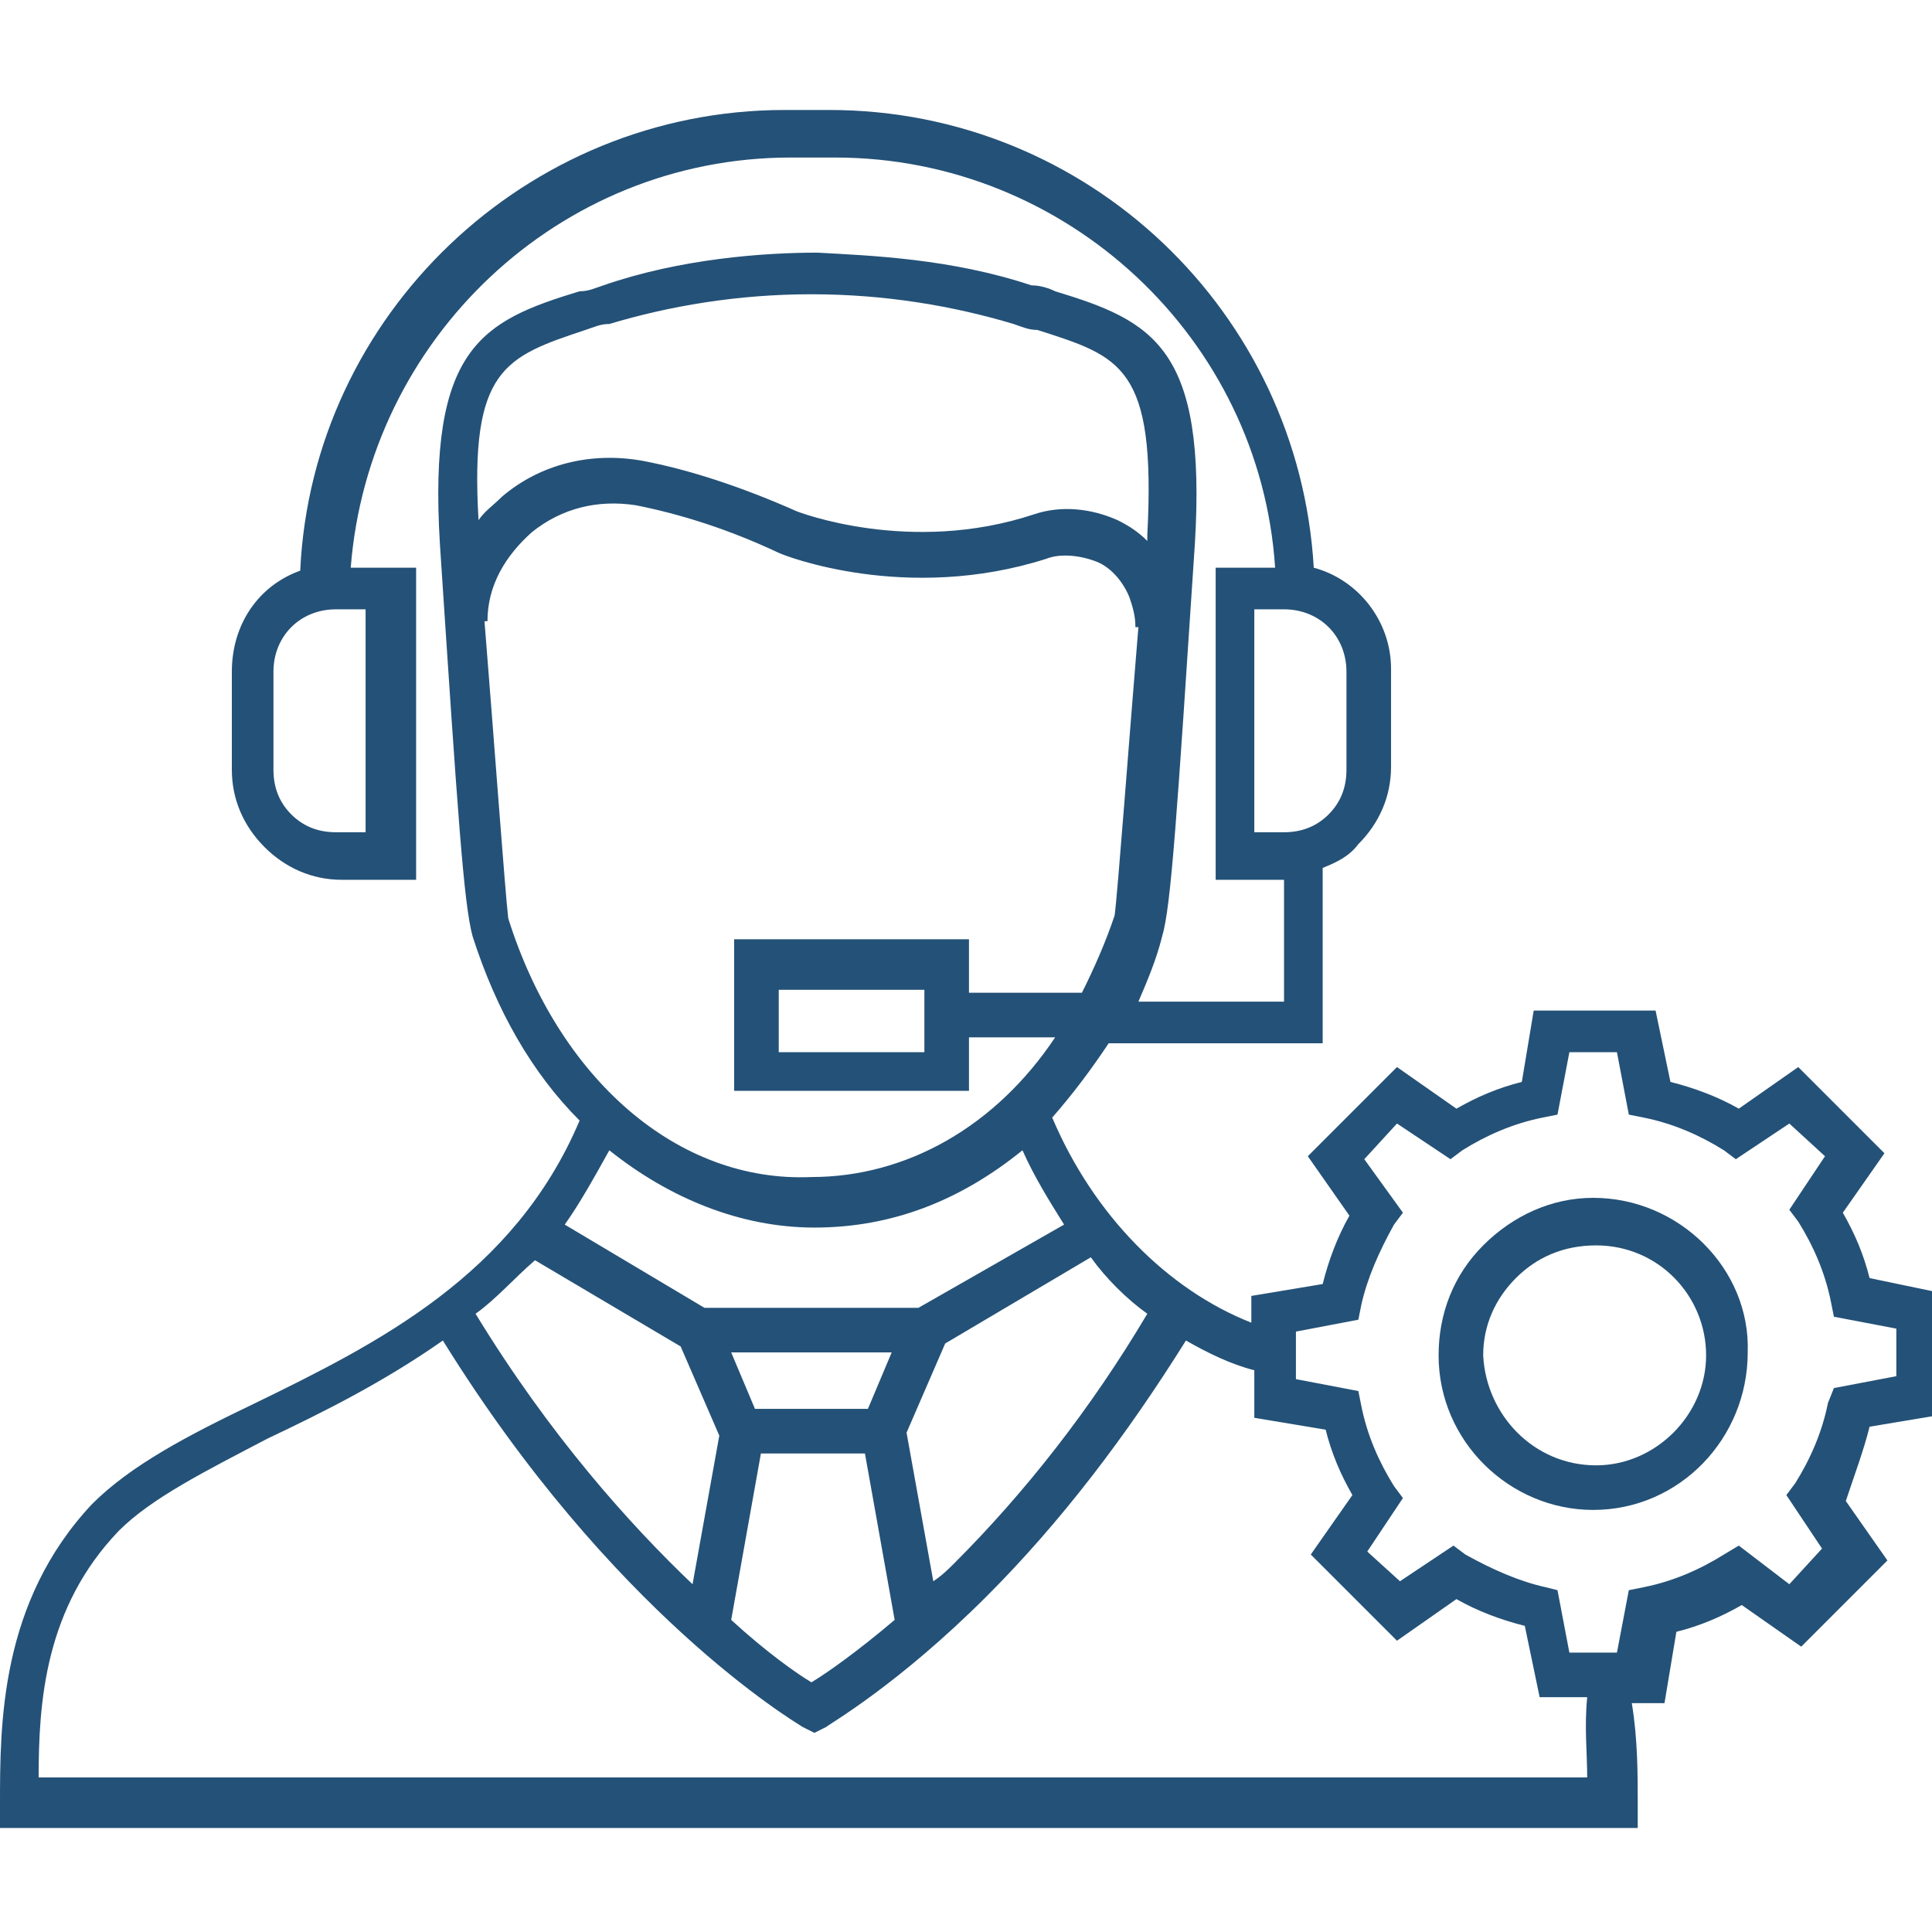 <svg xmlns="http://www.w3.org/2000/svg" viewBox="0 0 65 65" width="256" height="256"><path d="m62.9 48 2.4-.4v-4.1l-2.4-.5c-.2-.8-.5-1.5-.9-2.2l1.4-2-2.9-2.9-2 1.4c-.7-.4-1.5-.7-2.3-.9l-.5-2.4h-4.1l-.4 2.4c-.8.2-1.5.5-2.2.9l-2-1.4-3 3 1.4 2c-.4.7-.7 1.5-.9 2.3l-2.4.4v.9c-2.8-1.1-5.3-3.6-6.7-6.9.7-.8 1.3-1.6 1.9-2.5h7.2v-5.9c.5-.2.9-.4 1.2-.8.7-.7 1.1-1.6 1.1-2.6v-3.3c0-1.6-1.1-3-2.6-3.4-.5-8.6-7.6-15.4-16.3-15.4h-1.5c-8.7 0-15.9 6.9-16.3 15.5-1.4.5-2.3 1.8-2.3 3.4v3.3c0 1 .4 1.9 1.1 2.6.7.7 1.6 1.1 2.6 1.1H14V19.1h-2.2c.6-7.7 7-13.8 14.8-13.8h1.5c7.8 0 14.3 6.1 14.8 13.8h-2v10.5h2.3v4.1h-4.9c.3-.7.6-1.4.8-2.2.3-1 .5-4.1 1.1-13.2.4-6.6-1.4-7.5-4.7-8.5-.2-.1-.5-.2-.8-.2-2.7-.9-5.4-1-7.2-1.1-1.8 0-4.6.2-7.2 1.1-.3.1-.5.2-.8.2-3.3 1-5.1 1.9-4.7 8.5.6 9.1.8 12.1 1.1 13.2.8 2.5 2 4.6 3.6 6.2-2.2 5.2-6.8 7.5-10.9 9.5-2.3 1.1-4.2 2.1-5.5 3.4C0 53.9 0 58 0 60.7v.8h55.1v-.8c0-1 0-2.2-.2-3.4H56l.4-2.4c.8-.2 1.5-.5 2.2-.9l2 1.4 2.9-2.9-1.4-2c.3-.9.6-1.7.8-2.5zM12.3 28h-1c-.6 0-1.1-.2-1.5-.6-.4-.4-.6-.9-.6-1.5v-3.3c0-1.2.9-2.1 2.1-2.1h1V28zm29.9-7.5h1c1.2 0 2.1.9 2.1 2.1v3.3c0 .6-.2 1.1-.6 1.5-.4.4-.9.6-1.5.6h-1v-7.5zm-3.6 23.7c-1.9 3.2-4.1 6-6.5 8.4-.2.2-.4.4-.7.6l-.9-5 1.3-3 4.9-2.9c.5.7 1.2 1.4 1.9 1.9zM23.7 44 19 41.2c.5-.7 1-1.6 1.5-2.5 2 1.6 4.4 2.6 6.9 2.6 2.6 0 4.9-.9 7-2.6.4.9.9 1.7 1.4 2.5L30.9 44h-7.2zm1.7 3.4-.8-1.9H30l-.8 1.9h-3.8zm.2 1.5h3.5l1 5.6c-1.3 1.1-2.3 1.8-2.8 2.1-.5-.3-1.5-1-2.7-2.1l1-5.6zm-5.9-37.8c.3-.1.5-.2.8-.2 2-.6 4.3-1 6.8-1s4.8.4 6.8 1c.3.1.5.2.8.2 2.8.9 4 1.2 3.7 6.9v.2c-.3-.3-.6-.5-1-.7-.9-.4-1.9-.5-2.8-.2-4.2 1.4-8-.1-8-.1-1.8-.8-3.6-1.4-5.2-1.7-1.7-.3-3.4.1-4.7 1.2-.3.3-.6.5-.8.8-.3-5.1.9-5.5 3.6-6.4zm-2.6 19.8c-.1-.8-.5-6.3-.8-10h.1c0-1.2.6-2.2 1.5-3 1-.8 2.2-1.1 3.5-.9 1.5.3 3.1.8 4.8 1.6.2.1 4.3 1.7 9 .2.5-.2 1.2-.1 1.7.1s.9.7 1.1 1.2c.1.3.2.6.2 1h.1c-.3 3.6-.7 9-.8 9.7-.3.9-.7 1.8-1.1 2.6h-3.8v-1.8h-7.9v5.1h7.9v-1.8h2.9c-2 3-5 4.7-8.2 4.7-4.5.2-8.5-3.3-10.2-8.7zm14 2.4v2.1h-4.9v-2.1h4.9zM18 42.4l4.9 2.9 1.3 3-.9 5c-2.1-2-4.8-5-7.3-9.1.7-.5 1.3-1.2 2-1.8zm35.4 17.4H1.3c0-2.5.2-5.7 2.7-8.3 1.1-1.1 2.9-2 5-3.1 1.9-.9 3.9-1.9 5.9-3.3 5.7 9.2 11.8 12.8 12.1 13l.4.2.4-.2c.1-.1 2.4-1.4 5.4-4.4 2.5-2.5 4.7-5.4 6.7-8.6.7.4 1.5.8 2.3 1v1.6l2.4.4c.2.8.5 1.5.9 2.2l-1.4 2 2.9 2.9 2-1.4c.7.4 1.5.7 2.3.9l.5 2.4h1.6c-.1 1 0 1.9 0 2.7zm8.1-12.6c-.2 1-.6 1.9-1.1 2.7l-.3.4 1.2 1.8-1.1 1.2-1.7-1.3-.5.3c-.8.5-1.7.9-2.7 1.1l-.5.1-.4 2.1h-1.6l-.4-2.1-.4-.1c-.9-.2-1.8-.6-2.7-1.1l-.4-.3-1.8 1.2-1.1-1 1.2-1.8-.3-.4c-.5-.8-.9-1.7-1.1-2.7l-.1-.5-2.1-.4v-1.6l2.1-.4.1-.5c.2-.9.6-1.8 1.1-2.7l.3-.4-1.3-1.8 1.1-1.2 1.8 1.2.4-.3c.8-.5 1.7-.9 2.7-1.1l.5-.1.4-2.1h1.6l.4 2.1.5.1c1 .2 1.9.6 2.7 1.1l.4.3 1.8-1.2 1.2 1.1-1.2 1.8.3.4c.5.8.9 1.7 1.1 2.7l.1.5 2.1.4v1.6l-2.1.4-.2.5z" fill="#245177" class="color000 svgShape"></path><path d="M53.6 40.3c-1.4 0-2.7.6-3.7 1.6s-1.5 2.3-1.5 3.7c0 2.9 2.4 5.2 5.2 5.2 2.9 0 5.2-2.4 5.2-5.3.1-2.8-2.3-5.2-5.2-5.2zm.1 9v.8-.8c-2.1 0-3.7-1.7-3.8-3.7 0-1 .4-1.9 1.1-2.6.7-.7 1.6-1.1 2.7-1.1 2.1 0 3.7 1.7 3.7 3.7s-1.7 3.7-3.7 3.7z" fill="#245177" class="color000 svgShape"></path></svg>